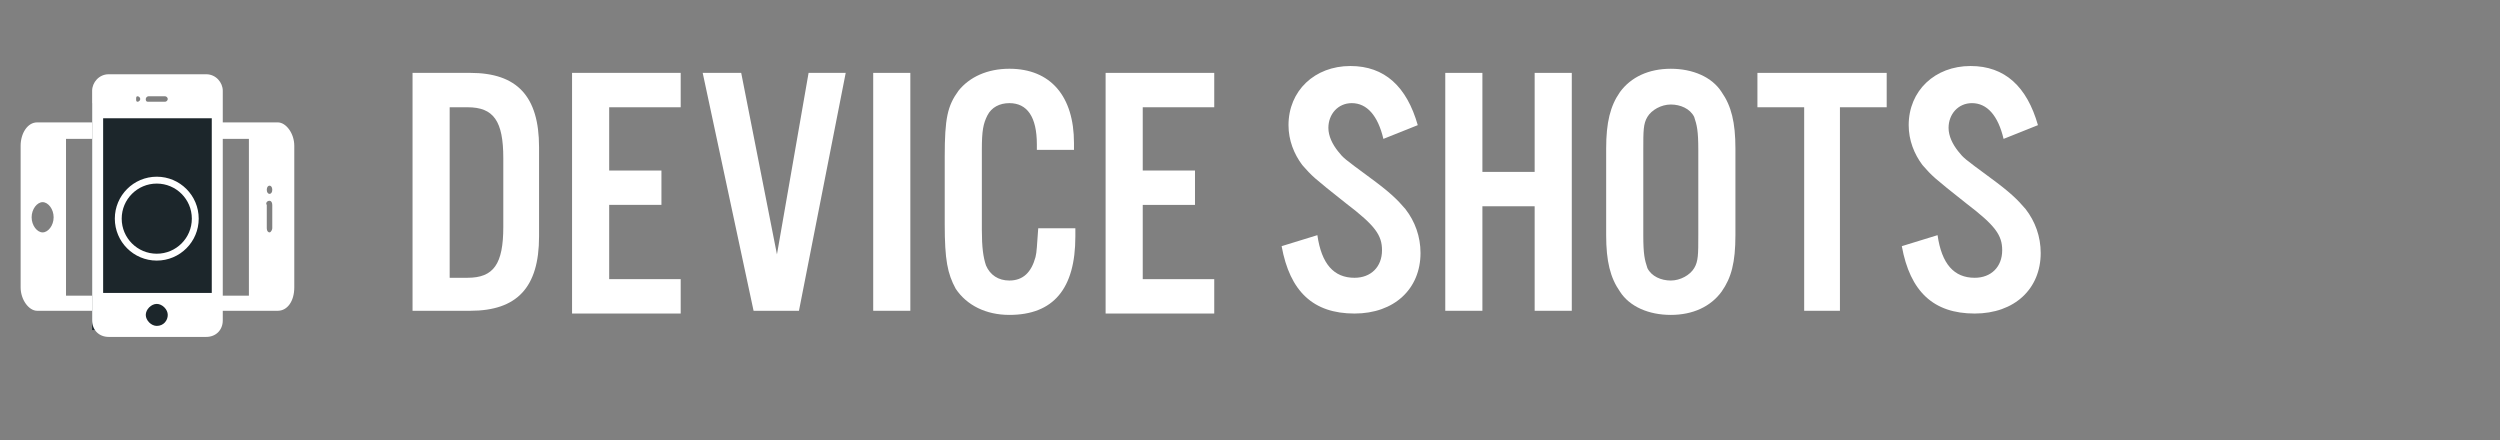 <?xml version="1.0" encoding="utf-8"?>
<!-- Generator: Adobe Illustrator 18.0.0, SVG Export Plug-In . SVG Version: 6.00 Build 0)  -->
<!DOCTYPE svg PUBLIC "-//W3C//DTD SVG 1.1//EN" "http://www.w3.org/Graphics/SVG/1.1/DTD/svg11.dtd">
<svg version="1.1" id="Layer_1" xmlns="http://www.w3.org/2000/svg" xmlns:xlink="http://www.w3.org/1999/xlink" x="0px" y="0px"
	 width="181.8px" height="32px" viewBox="0 0 181.8 32" enable-background="new 0 0 181.8 32" xml:space="preserve">
<rect x="0" y="0" width="181.8" height="32" fill="#808080" stroke="none"/>
<g>
	<path fill="#FFFFFF" d="M30,5.3h4.2c3.4,0,5,1.7,5,5.4v6.5c0,3.7-1.6,5.4-5,5.4H30V5.3z M34,20.2c1.9,0,2.6-1,2.6-3.7v-5
		c0-2.7-0.7-3.7-2.6-3.7h-1.3v12.4H34z"/>
	<path fill="#FFFFFF" d="M49.5,7.8h-5.2v4.6h3.8v2.5h-3.8v5.4h5.2v2.5h-7.9V5.3h7.9V7.8z"/>
	<path fill="#FFFFFF" d="M54.8,22.6L51.1,5.3h2.8l2.6,13.2l2.3-13.2h2.7l-3.4,17.3H54.8z"/>
	<path fill="#FFFFFF" d="M66.2,22.6h-2.7V5.3h2.7V22.6z"/>
	<path fill="#FFFFFF" d="M75.4,10.9v-0.4c0-2-0.7-3-2-3c-0.7,0-1.3,0.3-1.6,0.9c-0.3,0.6-0.4,1.1-0.4,2.5v5.8c0,1.3,0.1,2,0.3,2.6
		c0.3,0.7,0.9,1.1,1.7,1.1c1,0,1.6-0.6,1.9-1.7c0.1-0.4,0.1-0.8,0.2-2.1h2.7v0.6c0,3.8-1.6,5.7-4.8,5.7c-1.7,0-3.1-0.7-3.9-1.9
		c-0.6-1.1-0.8-2.1-0.8-4.7v-4.9c0-2.8,0.2-3.7,1-4.8c0.8-1,2.1-1.6,3.7-1.6c3,0,4.7,2,4.7,5.4v0.5H75.4z"/>
	<path fill="#FFFFFF" d="M88.3,7.8h-5.2v4.6h3.8v2.5h-3.8v5.4h5.2v2.5h-7.9V5.3h7.9V7.8z"/>
	<path fill="#FFFFFF" d="M100.6,10.1c-0.4-1.7-1.2-2.6-2.3-2.6c-1,0-1.7,0.8-1.7,1.8c0,0.6,0.3,1.2,0.7,1.7c0.4,0.5,0.4,0.5,2.3,1.9
		c1.5,1.1,2,1.6,2.6,2.3c0.7,0.9,1.1,2,1.1,3.2c0,2.6-1.9,4.4-4.8,4.4c-3,0-4.7-1.6-5.3-4.9l2.6-0.8c0.3,2.1,1.2,3.1,2.7,3.1
		c1.2,0,2-0.8,2-2c0-1.1-0.5-1.8-2.6-3.4c-2.4-1.9-2.5-2-3.2-2.8c-0.6-0.8-1-1.8-1-2.9c0-2.5,1.9-4.3,4.5-4.3c2.5,0,4.1,1.5,4.9,4.3
		L100.6,10.1z"/>
	<path fill="#FFFFFF" d="M107.8,15v7.6h-2.7V5.3h2.7v7.2h3.8V5.3h2.7v17.3h-2.7V15H107.8z"/>
	<path fill="#FFFFFF" d="M126.2,17.1c0,2-0.3,3.1-1,4.1c-0.8,1.1-2.1,1.7-3.7,1.7s-3-0.6-3.7-1.7c-0.7-1-1-2.2-1-4.1v-6.3
		c0-1.9,0.3-3.1,1-4.1c0.8-1.1,2.1-1.7,3.7-1.7s3,0.6,3.7,1.7c0.7,1,1,2.2,1,4.1V17.1z M119.5,17.1c0,1.4,0.1,1.8,0.3,2.4
		c0.3,0.6,1,0.9,1.7,0.9s1.4-0.4,1.7-0.9c0.3-0.5,0.3-1,0.3-2.4v-6.2c0-1.4-0.1-1.8-0.3-2.4c-0.3-0.6-1-0.9-1.7-0.9
		s-1.4,0.4-1.7,0.9c-0.3,0.5-0.3,1-0.3,2.4V17.1z"/>
	<path fill="#FFFFFF" d="M133.9,22.6h-2.7V7.8h-3.4V5.3h9.4v2.5h-3.4V22.6z"/>
	<path fill="#FFFFFF" d="M145.7,10.1c-0.4-1.7-1.2-2.6-2.3-2.6c-1,0-1.7,0.8-1.7,1.8c0,0.6,0.3,1.2,0.7,1.7c0.4,0.5,0.4,0.5,2.3,1.9
		c1.5,1.1,2,1.6,2.6,2.3c0.7,0.9,1.1,2,1.1,3.2c0,2.6-1.9,4.4-4.8,4.4c-3,0-4.7-1.6-5.3-4.9l2.6-0.8c0.3,2.1,1.2,3.1,2.7,3.1
		c1.2,0,2-0.8,2-2c0-1.1-0.5-1.8-2.6-3.4c-2.4-1.9-2.5-2-3.2-2.8c-0.6-0.8-1-1.8-1-2.9c0-2.5,1.9-4.3,4.5-4.3c2.5,0,4.1,1.5,4.9,4.3
		L145.7,10.1z"/>
</g>
<g>
	<g>
		<path fill="#FFFFFF" d="M21.4,20.9V10.6c0-0.9-0.6-1.7-1.2-1.7H2.7c-0.7,0-1.2,0.8-1.2,1.7v10.3c0,0.9,0.6,1.7,1.2,1.7h17.5
			C20.9,22.6,21.4,21.9,21.4,20.9z M19.6,14.6c0.1,0,0.2,0.1,0.2,0.3v1.7c0,0.1-0.1,0.3-0.2,0.3h0c-0.1,0-0.2-0.1-0.2-0.3v-1.7
			C19.3,14.8,19.4,14.6,19.6,14.6L19.6,14.6L19.6,14.6z M19.8,13.8c0,0.2-0.1,0.3-0.2,0.3s-0.2-0.1-0.2-0.3s0.1-0.3,0.2-0.3
			S19.8,13.6,19.8,13.8z M2.3,15.8c0-0.6,0.4-1.1,0.8-1.1s0.8,0.5,0.8,1.1c0,0.6-0.4,1.1-0.8,1.1S2.3,16.4,2.3,15.8z M4.8,21.5V10.1
			h13.3v11.4H4.8z"/>
	</g>
	<rect x="6.7" y="7.5" fill="#1C262B" width="8.8" height="16.5"/>
	<g>
		<path fill="#FFFFFF" d="M15,5.4H7.9C7.2,5.4,6.7,6,6.7,6.6v16.7c0,0.7,0.5,1.2,1.2,1.2H15c0.7,0,1.2-0.5,1.2-1.2V6.6
			C16.2,6,15.7,5.4,15,5.4z M10.6,7.2c0-0.1,0.1-0.2,0.2-0.2H12c0.1,0,0.2,0.1,0.2,0.2v0c0,0.1-0.1,0.2-0.2,0.2h-1.2
			C10.7,7.4,10.6,7.4,10.6,7.2L10.6,7.2L10.6,7.2z M10,7c0.1,0,0.2,0.1,0.2,0.2c0,0.1-0.1,0.2-0.2,0.2S9.9,7.3,9.9,7.2
			C9.9,7.1,9.9,7,10,7z M11.4,23.7c-0.4,0-0.8-0.4-0.8-0.8s0.4-0.8,0.8-0.8s0.8,0.4,0.8,0.8S11.9,23.7,11.4,23.7z M15.4,21.3H7.5
			V8.6h7.9V21.3z"/>
	</g>
	<circle fill="none" stroke="#FFFFFF" stroke-width="0.5" stroke-miterlimit="10" cx="11.4" cy="15.9" r="2.8"/>
</g>
</svg>
